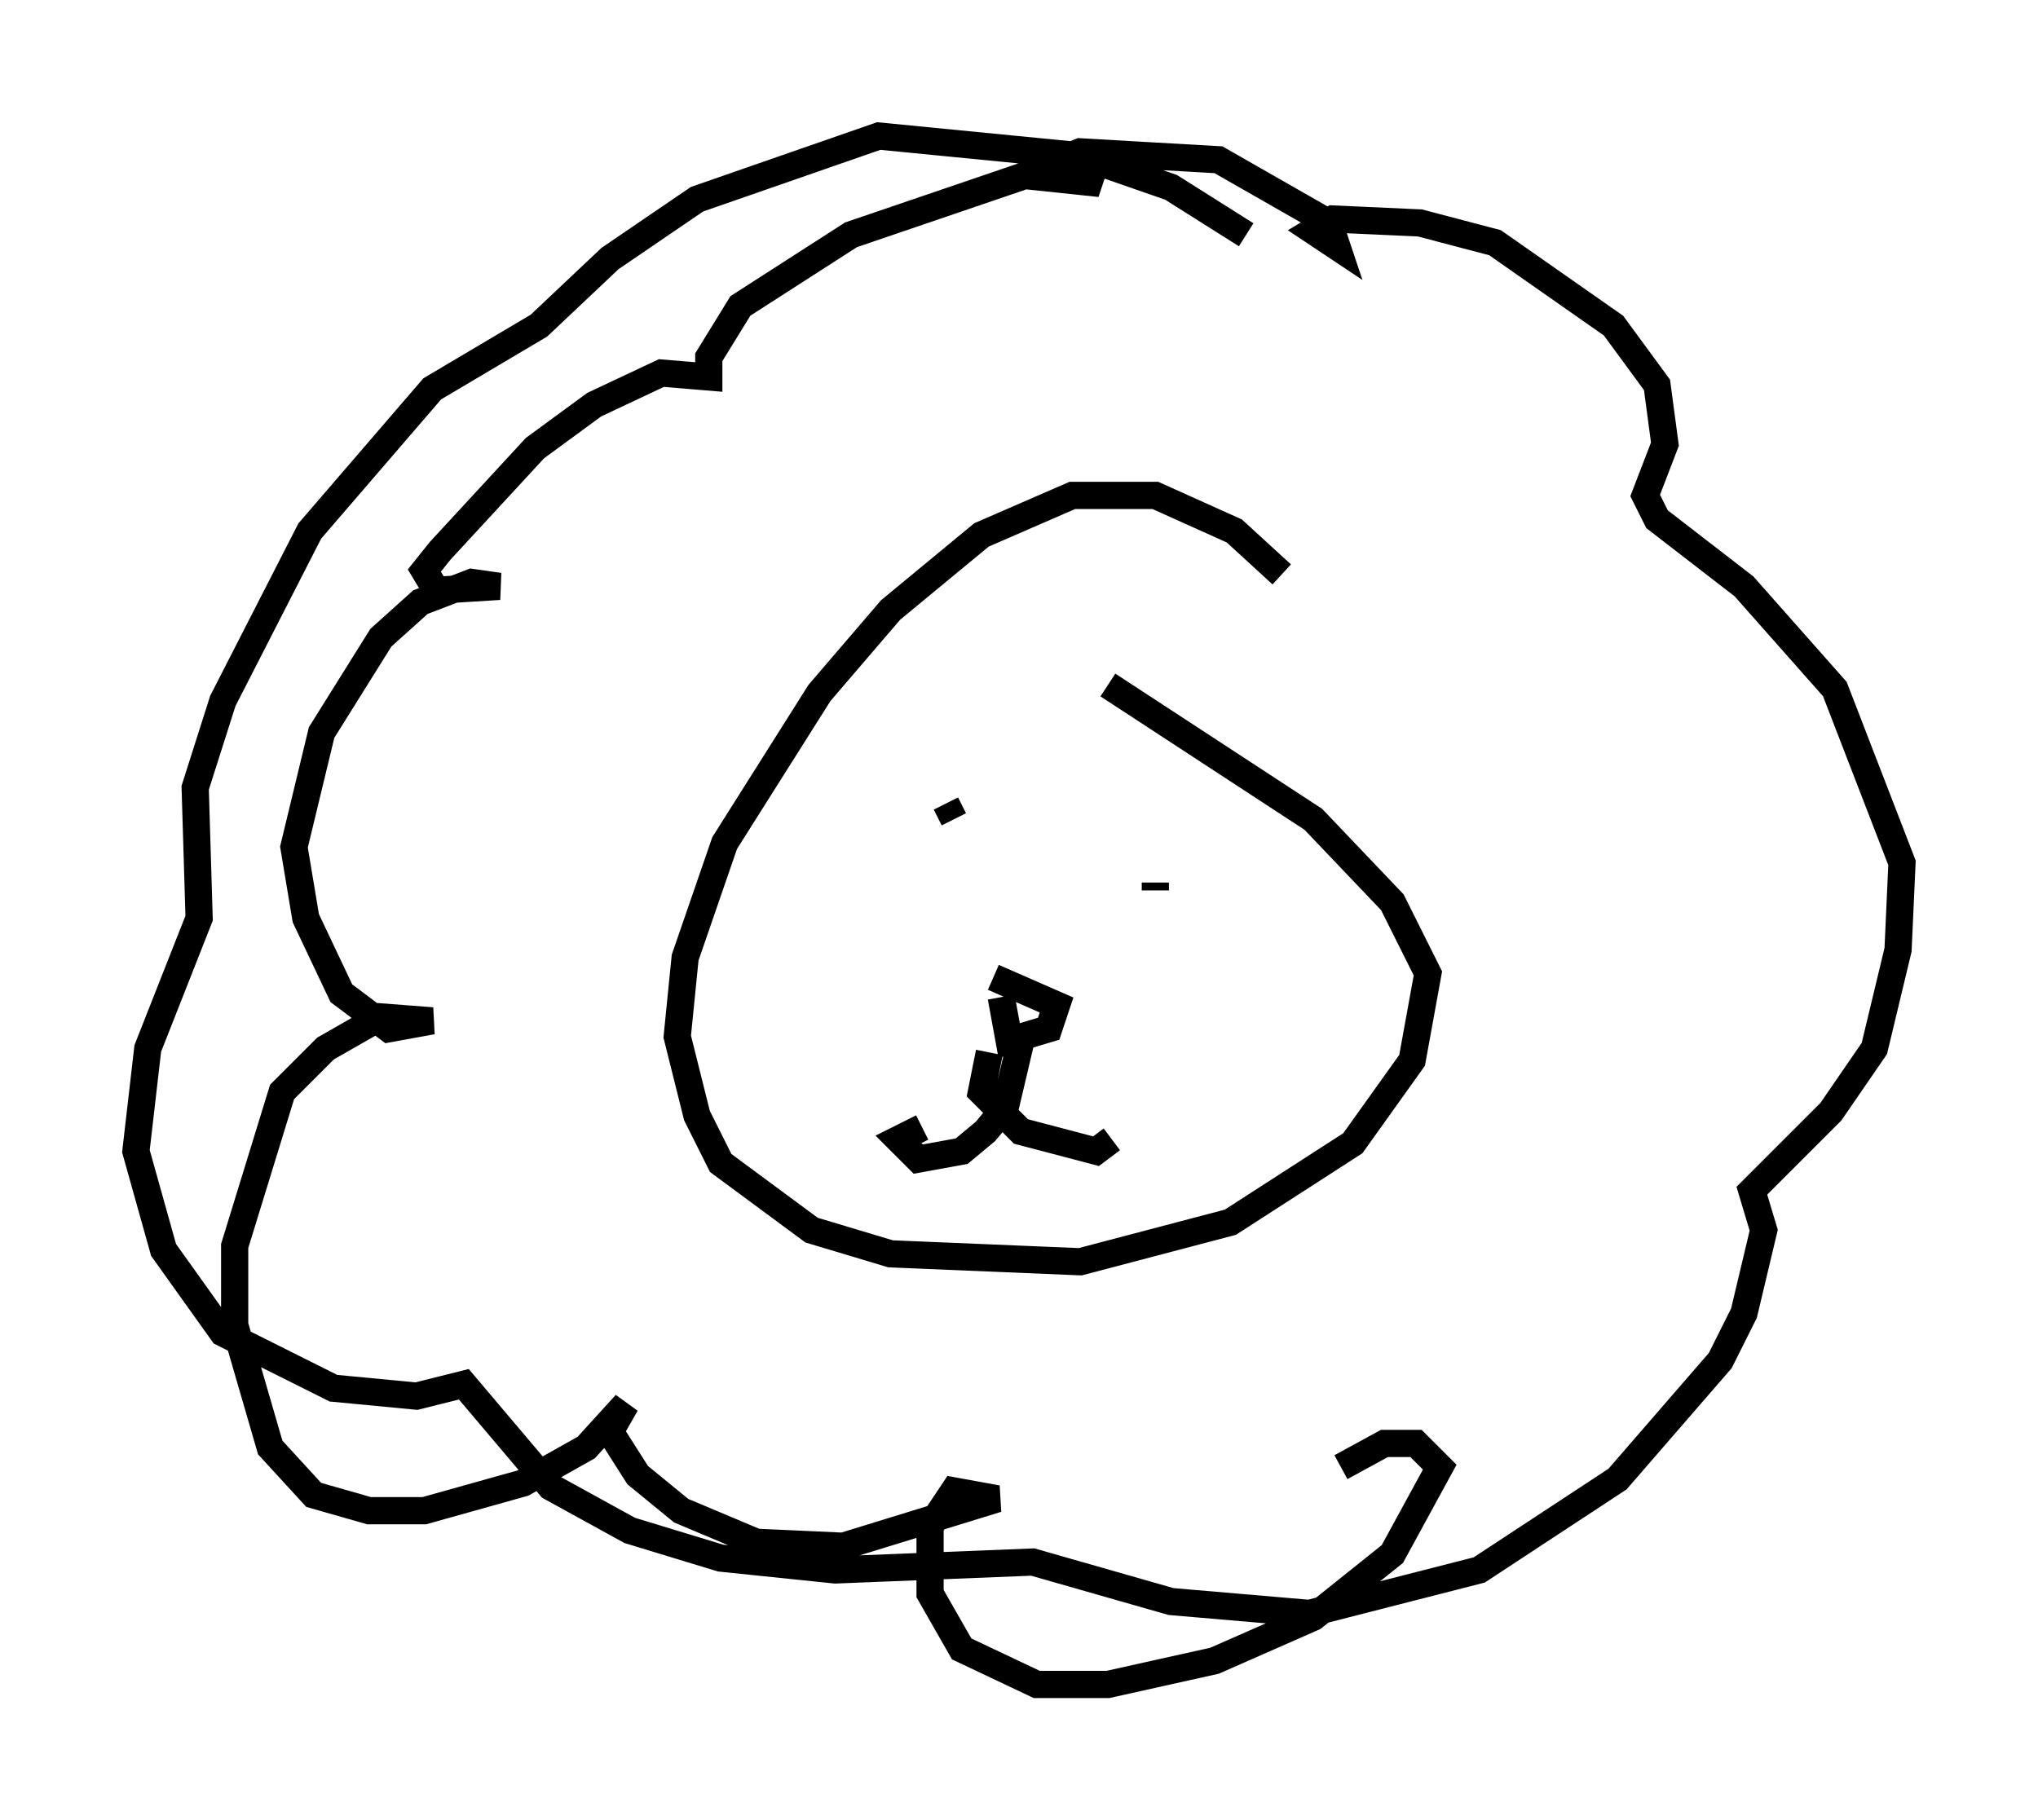 <?xml version="1.0" encoding="utf-8" ?>
<svg baseProfile="full" height="66.938" version="1.1" width="74.927" xmlns="http://www.w3.org/2000/svg" xmlns:ev="http://www.w3.org/2001/xml-events" xmlns:xlink="http://www.w3.org/1999/xlink"><defs /><rect fill="white" height="66.938" width="74.927" x="0" y="0" /><path d="M48.866, 21.994 m-1.743, -0.872 l-1.743, -1.598 -2.905, -1.307 l-3.05, 0.0 -3.341, 1.453 l-3.341, 2.76 -2.615, 3.05 l-3.486, 5.52 -1.453, 4.212 l-0.291, 2.905 0.726, 2.905 l0.872, 1.743 3.341, 2.469 l2.905, 0.872 6.972, 0.291 l5.52, -1.453 4.503, -2.905 l2.179, -3.05 0.581, -3.196 l-1.307, -2.615 -2.905, -3.05 l-7.553, -4.939 m-5.955, 4.358 l0.291, 0.581 m7.408, 2.324 l0.0, 0.291 m-5.955, 3.196 l2.324, 1.017 -0.291, 0.872 l-1.453, 0.436 -0.291, -1.598 m0.726, 1.598 l-0.581, 2.469 -0.726, 0.872 l-0.872, 0.726 -1.598, 0.291 l-0.726, -0.726 0.872, -0.436 m2.469, -2.76 l-0.291, 1.453 1.453, 1.453 l2.76, 0.726 0.581, -0.436 m4.939, -33.263 l-2.76, -1.743 -3.341, -1.162 l-7.408, -0.726 -6.682, 2.324 l-3.196, 2.179 -2.615, 2.469 l-3.922, 2.324 -4.503, 5.229 l-3.196, 6.246 -1.017, 3.196 l0.145, 4.793 -1.888, 4.793 l-0.436, 3.777 1.017, 3.631 l2.179, 3.05 4.067, 2.034 l3.05, 0.291 1.743, -0.436 l3.196, 3.777 2.905, 1.598 l3.341, 1.017 4.212, 0.436 l7.263, -0.291 5.084, 1.453 l5.084, 0.436 6.246, -1.598 l5.084, -3.341 3.777, -4.358 l0.872, -1.743 0.726, -3.05 l-0.436, -1.453 2.905, -2.905 l1.598, -2.324 0.872, -3.631 l0.145, -3.196 -2.469, -6.391 l-3.341, -3.777 -3.196, -2.469 l-0.436, -0.872 0.726, -1.888 l-0.291, -2.179 -1.598, -2.179 l-4.358, -3.05 -2.76, -0.726 l-3.196, -0.145 -0.726, 0.436 l0.872, 0.581 -0.291, -0.872 l-4.067, -2.324 -5.084, -0.291 l-0.726, 0.291 1.453, 0.872 l-2.76, -0.291 -6.391, 2.179 l-4.067, 2.615 -1.162, 1.888 l0.0, 0.726 -1.743, -0.145 l-2.469, 1.162 -2.179, 1.598 l-3.486, 3.777 -0.581, 0.726 l0.436, 0.726 2.324, -0.145 l-1.017, -0.145 -1.888, 0.726 l-1.453, 1.307 -2.179, 3.486 l-1.017, 4.212 0.436, 2.615 l1.307, 2.76 1.743, 1.307 l1.598, -0.291 -1.888, -0.145 l-2.034, 1.162 -1.598, 1.598 l-1.743, 5.665 0.0, 2.905 l1.307, 4.503 1.598, 1.743 l2.034, 0.581 2.034, 0.0 l3.631, -1.017 2.324, -1.307 l1.453, -1.598 -0.581, 1.017 l1.017, 1.598 1.598, 1.307 l2.76, 1.162 3.196, 0.145 l5.665, -1.743 -1.598, -0.291 l-0.872, 1.307 0.0, 2.469 l1.162, 2.034 2.76, 1.307 l2.615, 0.0 3.922, -0.872 l3.631, -1.598 2.905, -2.324 l1.743, -3.196 -0.872, -0.872 l-1.162, 0.0 -1.598, 0.872 " fill="none" stroke="black" stroke-width="1" /></svg>